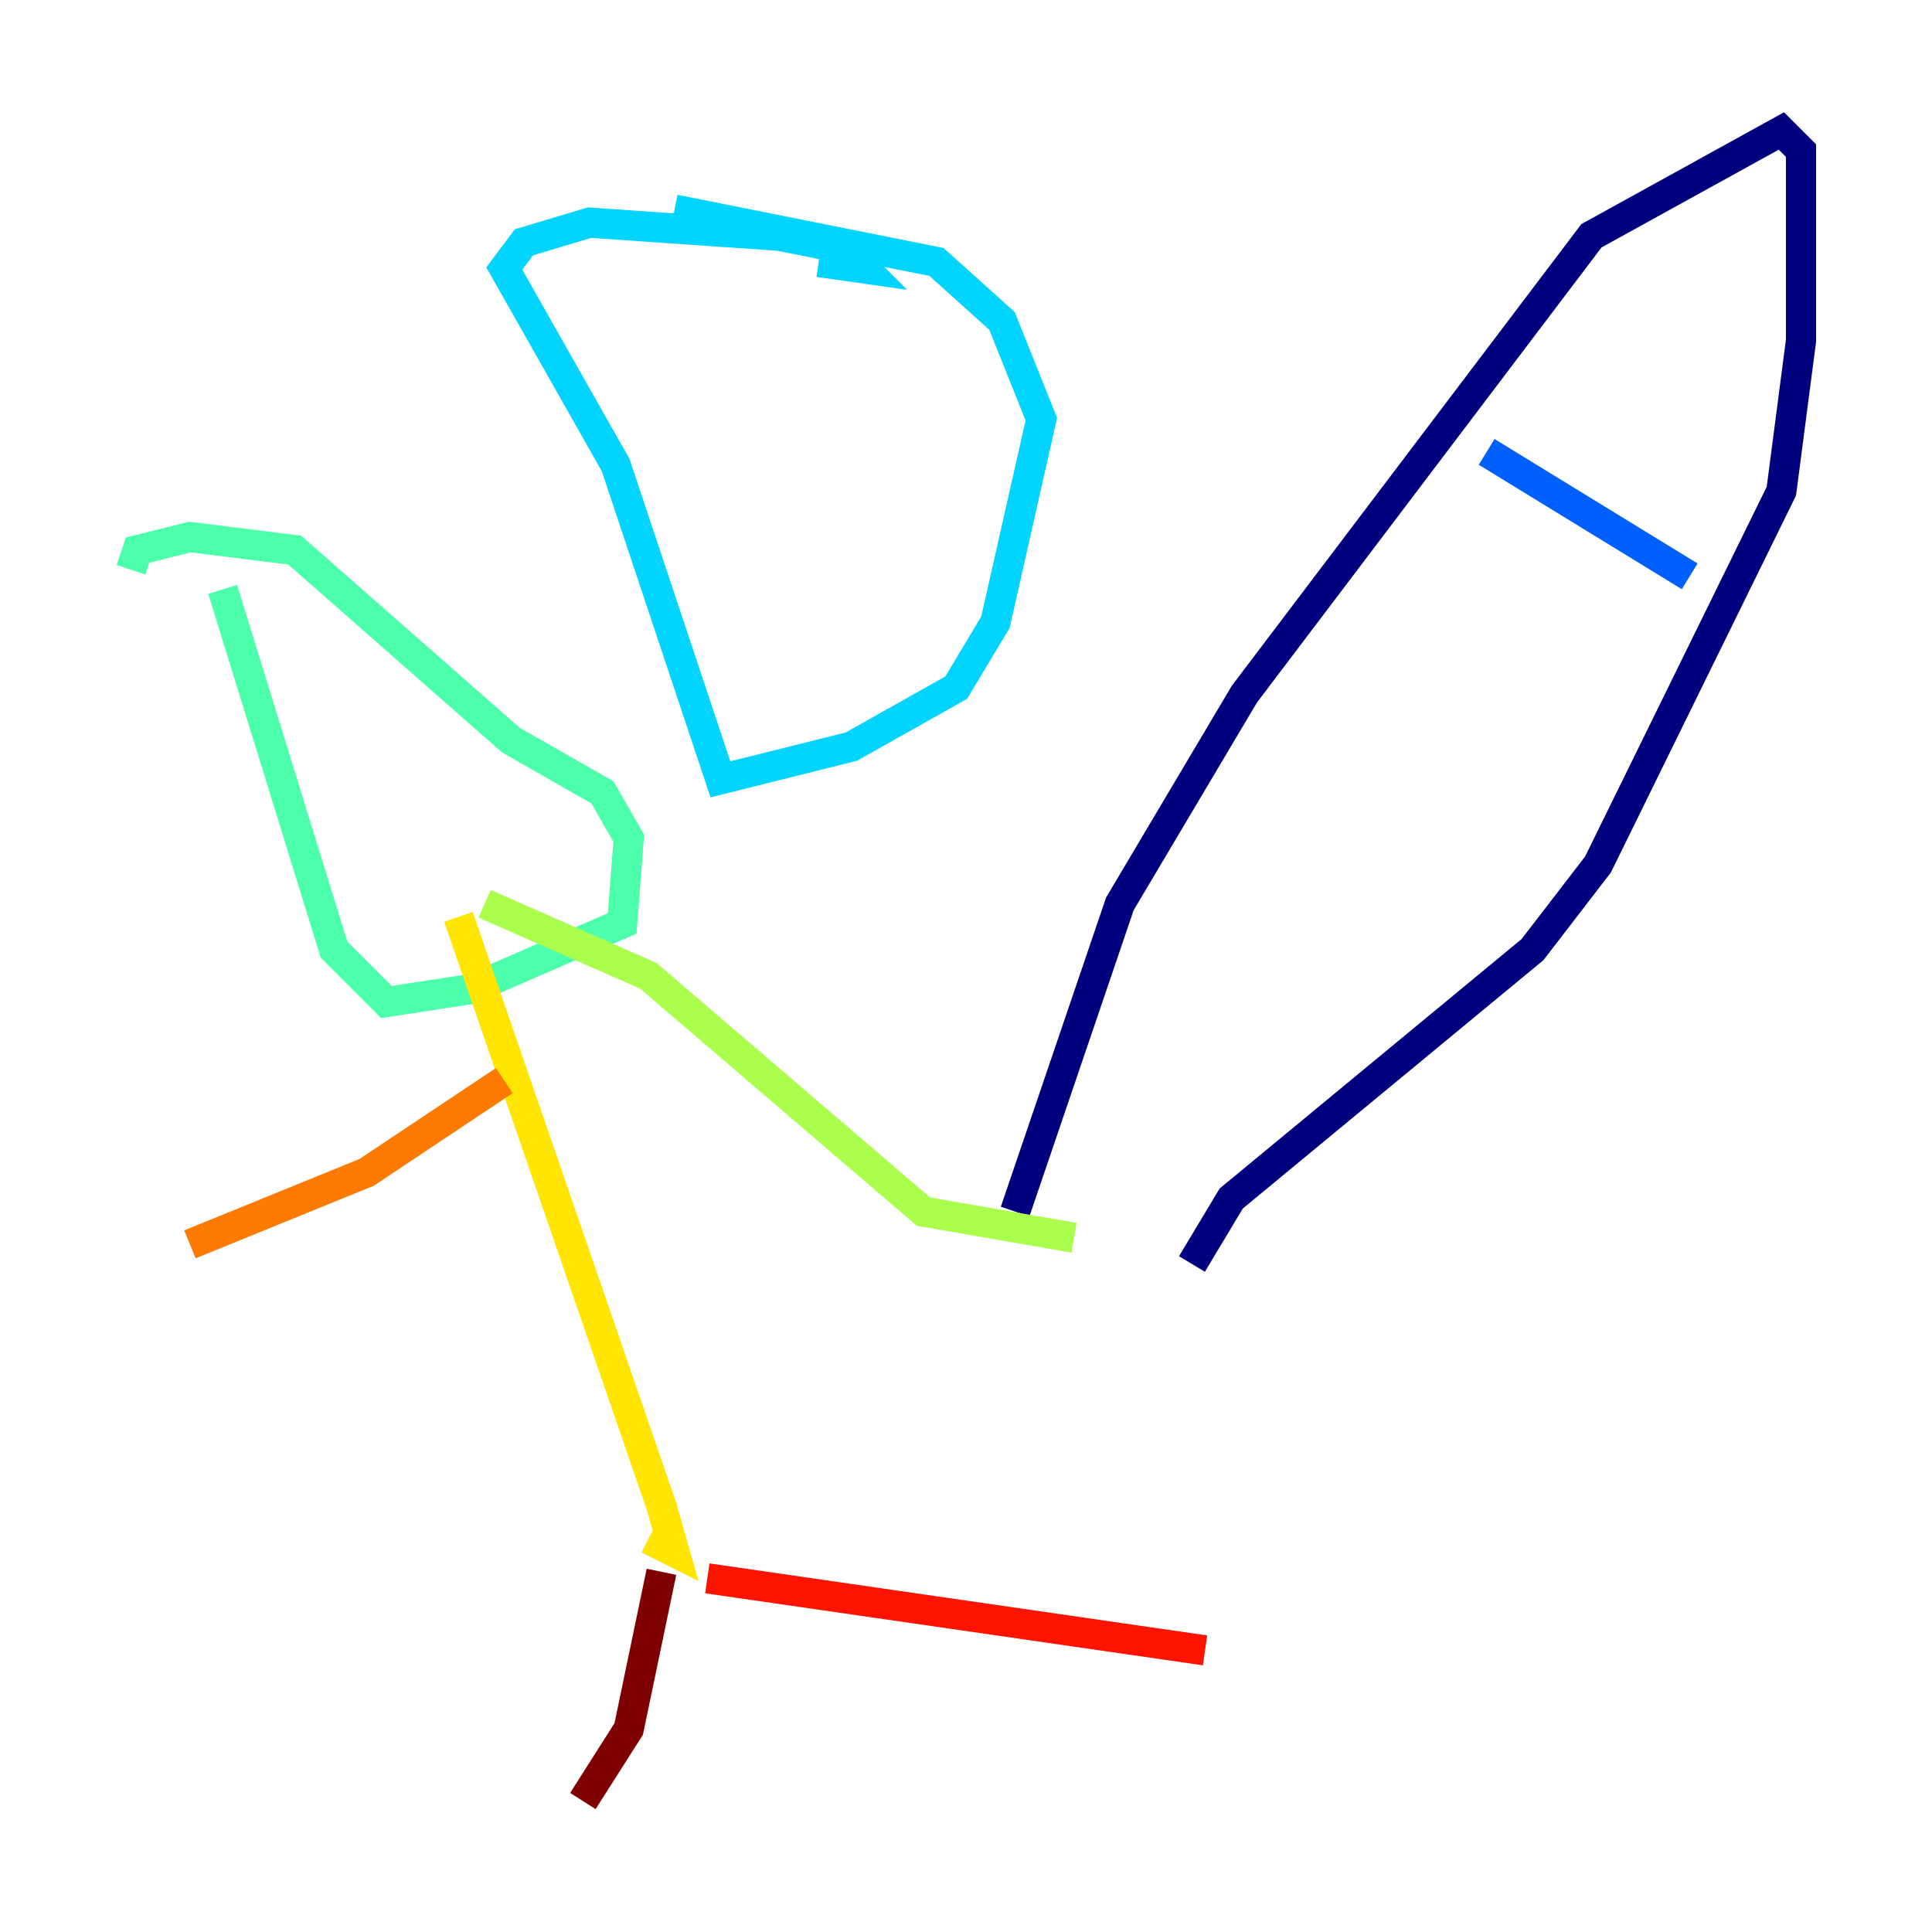 <?xml version="1.0" encoding="utf-8" ?>
<svg baseProfile="tiny" height="128" version="1.2" viewBox="0,0,128,128" width="128" xmlns="http://www.w3.org/2000/svg" xmlns:ev="http://www.w3.org/2001/xml-events" xmlns:xlink="http://www.w3.org/1999/xlink"><defs /><polyline fill="none" points="67.254,80.271 74.197,59.878 82.441,45.993 105.437,15.62 118.02,8.678 119.322,9.98 119.322,22.563 118.02,32.542 105.871,57.275 101.532,62.915 81.573,79.403 78.969,83.742" stroke="#00007f" stroke-width="2" /><polyline fill="none" points="78.969,83.742 78.969,83.742" stroke="#0000fe" stroke-width="2" /><polyline fill="none" points="98.495,29.939 111.946,38.183" stroke="#0060ff" stroke-width="2" /><polyline fill="none" points="54.237,17.356 57.275,17.79 55.973,16.488 51.634,15.62 39.051,14.752 34.712,16.054 33.41,17.79 40.786,30.807 47.729,51.634 56.407,49.464 63.349,45.559 65.953,41.22 68.99,27.77 66.386,21.261 62.047,17.356 44.691,13.885" stroke="#00d4ff" stroke-width="2" /><polyline fill="none" points="14.752,39.051 22.129,62.915 25.6,66.386 31.241,65.519 41.22,61.18 41.654,55.539 39.919,52.502 33.844,49.031 19.525,36.447 12.583,35.58 9.112,36.447 8.678,37.749" stroke="#4cffaa" stroke-width="2" /><polyline fill="none" points="32.108,59.878 42.956,64.651 61.18,80.271 71.159,82.007" stroke="#aaff4c" stroke-width="2" /><polyline fill="none" points="30.373,60.746 43.824,99.797 44.691,102.834 42.956,101.966" stroke="#ffe500" stroke-width="2" /><polyline fill="none" points="33.41,71.593 24.298,77.668 12.583,82.441" stroke="#ff7a00" stroke-width="2" /><polyline fill="none" points="46.861,104.57 79.837,109.342" stroke="#fe1200" stroke-width="2" /><polyline fill="none" points="43.824,104.136 41.654,114.549 38.617,119.322" stroke="#7f0000" stroke-width="2" /></svg>